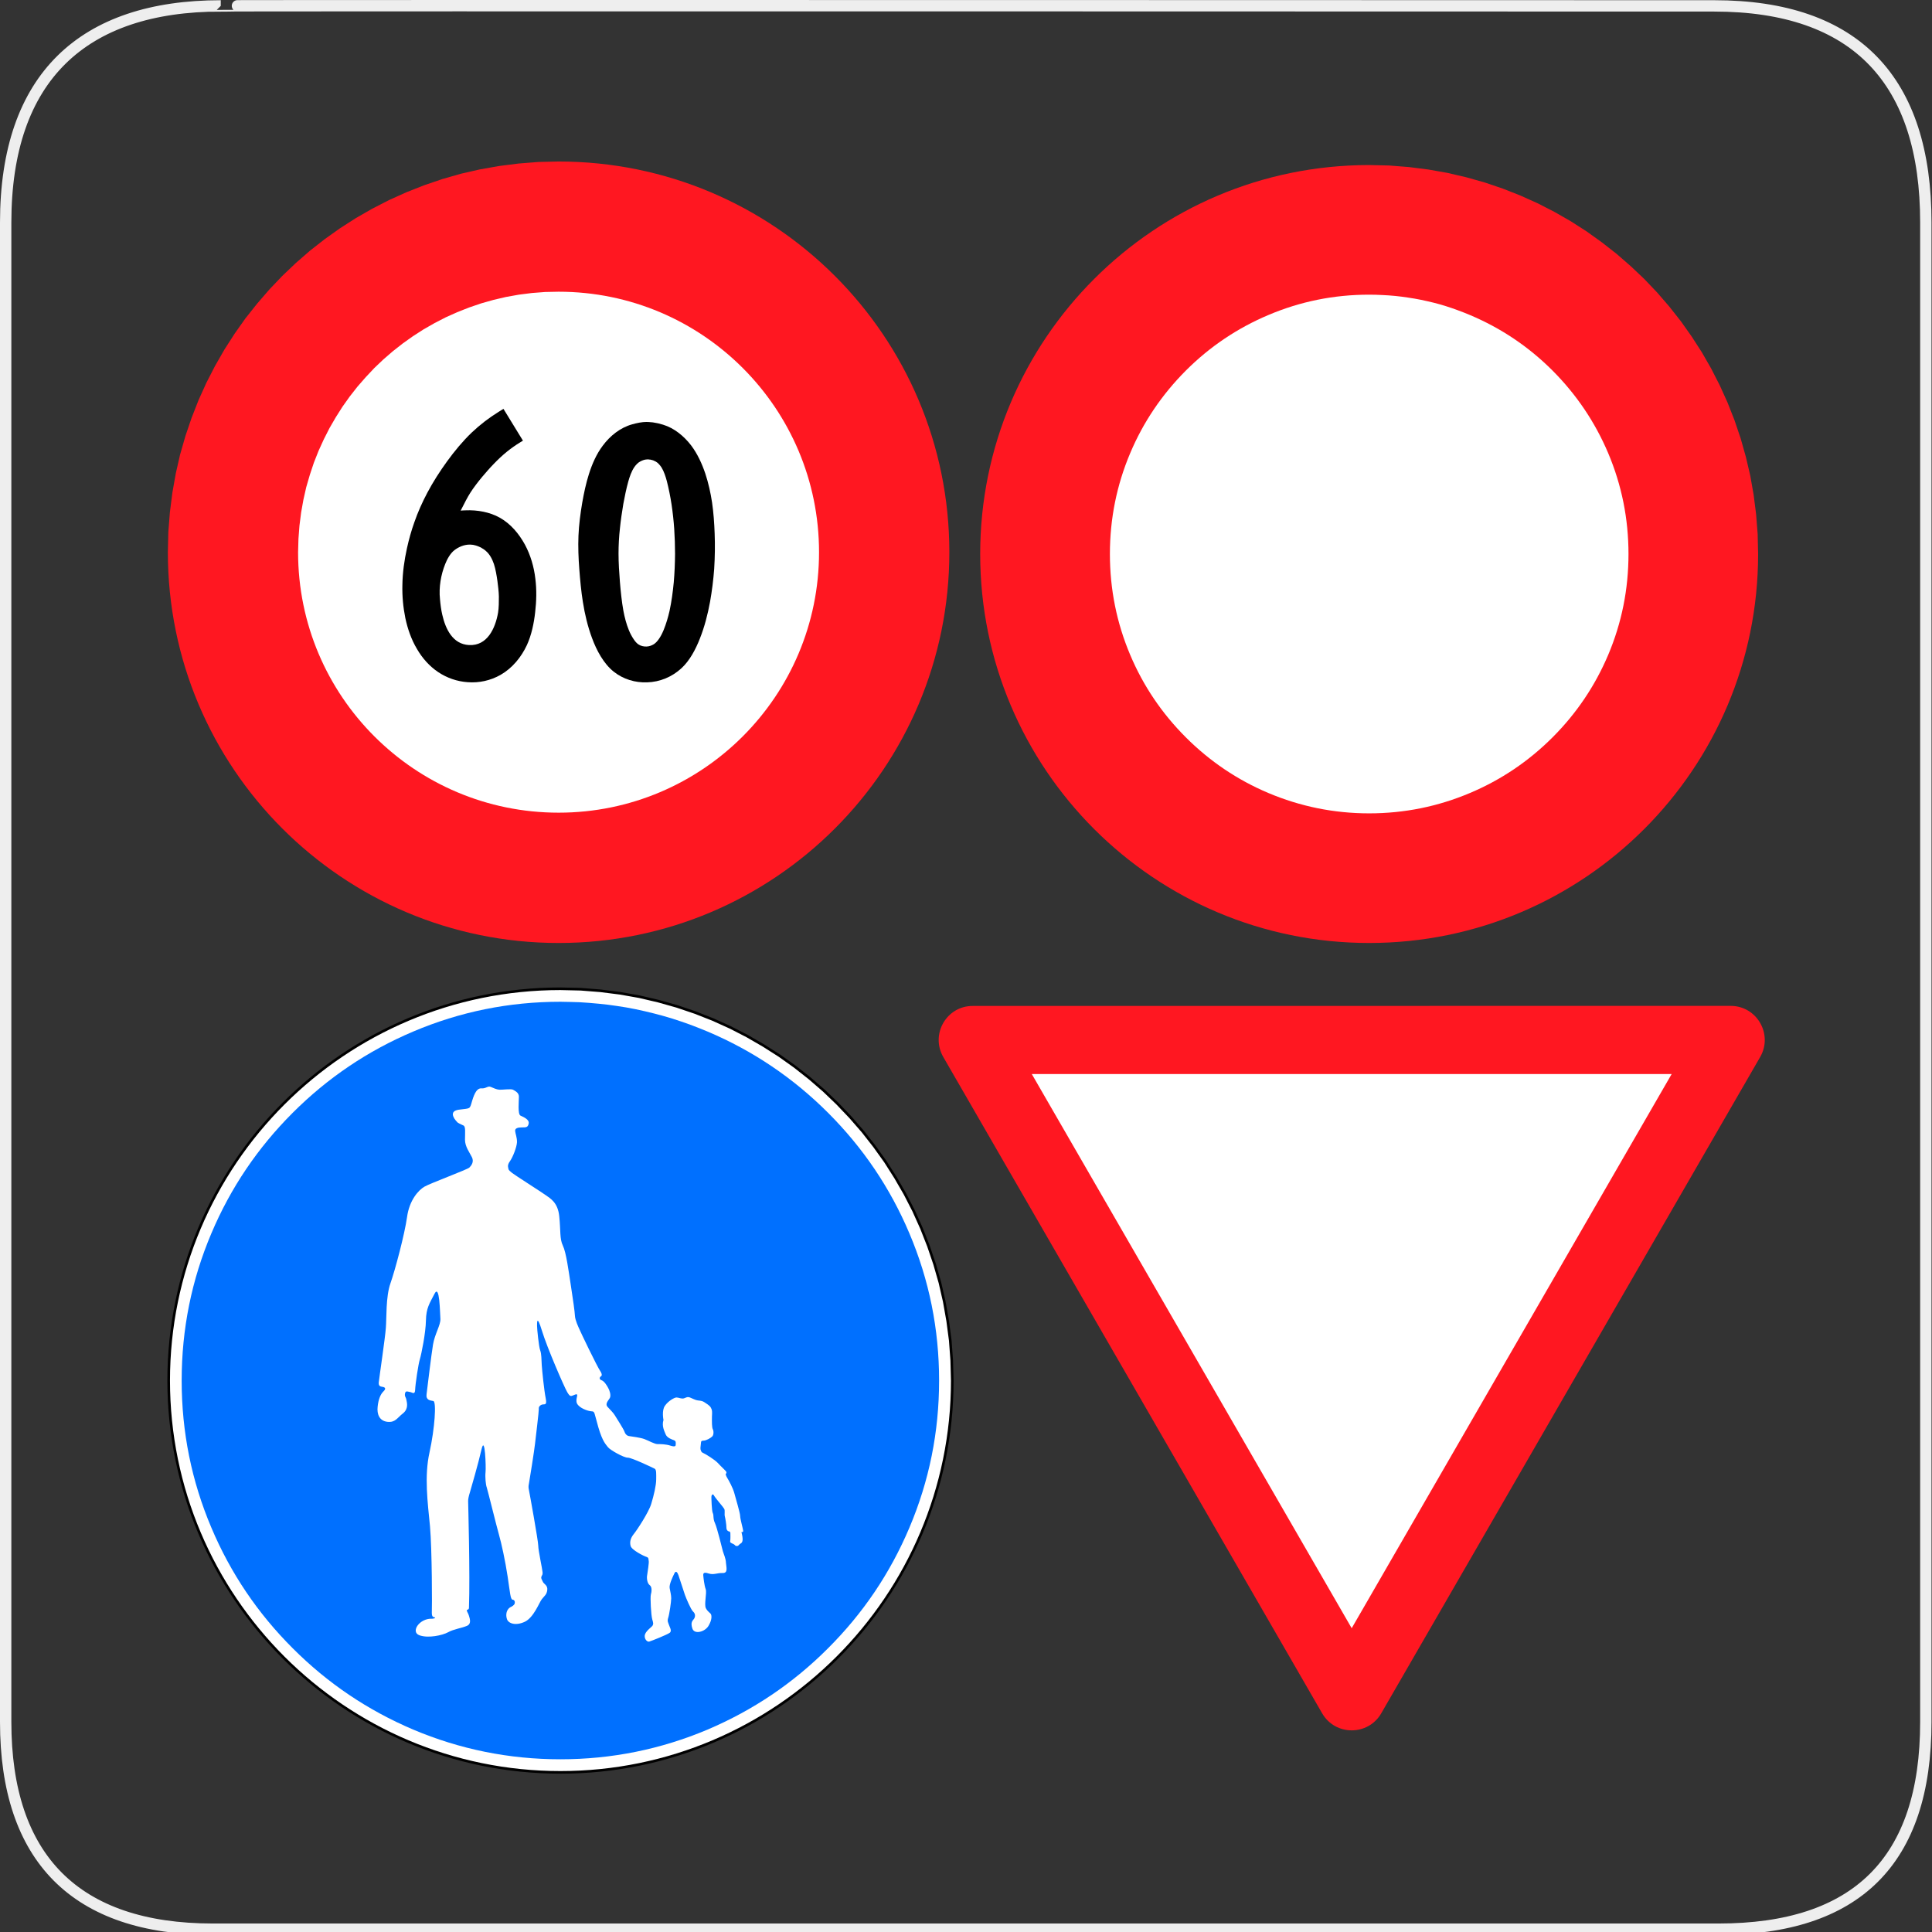 <?xml version="1.0" encoding="UTF-8" standalone="no"?>
<!-- Generator: Adobe Illustrator 15.0.0, SVG Export Plug-In . SVG Version: 6.00 Build 0)  -->

<svg
   xmlns:dc="http://purl.org/dc/elements/1.1/"
   xmlns:cc="http://creativecommons.org/ns#"
   xmlns:rdf="http://www.w3.org/1999/02/22-rdf-syntax-ns#"
   xmlns:svg="http://www.w3.org/2000/svg"
   xmlns="http://www.w3.org/2000/svg"
   xmlns:sodipodi="http://sodipodi.sourceforge.net/DTD/sodipodi-0.dtd"
   xmlns:inkscape="http://www.inkscape.org/namespaces/inkscape"
   version="1.1"
   x="0px"
   y="0px"
   width="580px"
   height="580px"
   viewBox="0 0 580 580"
   enable-background="new 0 0 580 580"
   xml:space="preserve"
   id="svg2"
   inkscape:version="0.48.4 r9939"
   sodipodi:docname="agricultural_engines_16001.svg"><rect x="0" y="0" width="580" height="580" fill="#333333" stroke="none"/><defs
   id="defs21" /><sodipodi:namedview
   pagecolor="#ffffff"
   bordercolor="#666666"
   borderopacity="1"
   objecttolerance="10"
   gridtolerance="10"
   guidetolerance="10"
   inkscape:pageopacity="0"
   inkscape:pageshadow="2"
   inkscape:window-width="1284"
   inkscape:window-height="819"
   id="namedview19"
   showgrid="false"
   inkscape:zoom="0.94316065"
   inkscape:cx="160.6477"
   inkscape:cy="290"
   inkscape:window-x="645"
   inkscape:window-y="238"
   inkscape:window-maximized="0"
   inkscape:current-layer="svg2" />
<g
   id="Layer_2_1_"
   style="fill:none">
	<g
   id="Layer_2"
   style="fill:none">
		<g
   id="g1327"
   style="fill:none">
			<path
   id="path1329"
   fill="#111111"
   stroke="#EEEEEE"
   stroke-width="3.408"
   d="M66.275,1.768     c-41.335,0-64.571,21.371-64.571,65.036v450.123c0,40.844,20.895,62.229,62.192,62.229h452.024     c41.307,0,62.229-20.315,62.229-62.229V66.804c0-42.602-20.923-65.036-63.521-65.036C514.625,1.768,66.133,1.625,66.275,1.768z"
   style="fill:none" />
		</g>
	</g>
</g>

<g
   id="g105"
   transform="translate(-7.81,-8.688)"><g
     id="g95"><g
       transform="matrix(2.207,0,0,2.207,-410.93,-514.902)"
       id="layer1"><g
         transform="matrix(1.25,0,0,-1.25,-104.933,843.384)"
         style="font-style:normal;font-variant:normal;font-weight:normal;font-stretch:normal;letter-spacing:normal;word-spacing:normal;text-anchor:start;fill:none;stroke:#000000;stroke-linecap:butt;stroke-linejoin:miter;stroke-miterlimit:10.433;stroke-opacity:1;stroke-dasharray:none;stroke-dashoffset:0"
         id="g10"
         xml:space="preserve">
<path
   inkscape:connector-curvature="0"
   d="m 296.52,467.34 -2.19,-0.05 -2.16,-0.17 -2.13,-0.27 -2.09,-0.37 -2.06,-0.47 -2.02,-0.58 -1.97,-0.67 -1.93,-0.76 -1.89,-0.85 -1.83,-0.94 -1.78,-1.02 -1.73,-1.11 -1.66,-1.18 -1.61,-1.26 -1.54,-1.34 -1.48,-1.41 -1.41,-1.48 -1.33,-1.54 -1.27,-1.6 -1.18,-1.67 -1.11,-1.73 -1.02,-1.78 -0.94,-1.83 -0.85,-1.88 -0.76,-1.94 -0.67,-1.97 -0.58,-2.02 -0.47,-2.06 -0.37,-2.09 -0.27,-2.13 -0.17,-2.16 -0.05,-2.19 c 0,-23.48 19.04,-42.52 42.52,-42.52 23.48,0 42.52,19.04 42.52,42.52 0,23.49 -19.04,42.52 -42.52,42.52 z"
   style="fill:#ff1721;fill-rule:nonzero;stroke:#ff1721;stroke-width:0"
   id="path12" />
<path
   inkscape:connector-curvature="0"
   d="m 296.52,453.17 -1.46,-0.03 -1.44,-0.11 -1.42,-0.18 -1.4,-0.25 -1.37,-0.32 -1.34,-0.38 -1.32,-0.45 -1.29,-0.51 -1.25,-0.56 -1.22,-0.63 -1.19,-0.68 -1.15,-0.74 -1.11,-0.79 -1.07,-0.84 -1.03,-0.89 -0.99,-0.94 -0.93,-0.99 -0.9,-1.03 -0.84,-1.07 -0.79,-1.11 -0.73,-1.15 -0.69,-1.19 -0.62,-1.22 -0.57,-1.25 -0.51,-1.29 -0.44,-1.32 -0.39,-1.34 -0.31,-1.37 -0.25,-1.4 -0.18,-1.42 -0.11,-1.44 -0.04,-1.46 c 0,-15.65 12.69,-28.34 28.35,-28.34 15.65,0 28.34,12.69 28.34,28.34 0,15.66 -12.69,28.35 -28.34,28.35 z"
   style="fill:#ffffff;fill-rule:nonzero;stroke:#ffffff;stroke-width:0"
   id="path14" />
<path
   inkscape:connector-curvature="0"
   d="m 290.52,440.42 2.12,-3.46 0,0 c -0.1,-0.06 -0.21,-0.12 -0.3,-0.18 -0.51,-0.31 -1,-0.66 -1.46,-1.03 -0.5,-0.41 -0.97,-0.85 -1.41,-1.31 -0.44,-0.45 -0.87,-0.95 -1.27,-1.42 -0.43,-0.52 -0.93,-1.16 -1.29,-1.73 -0.29,-0.45 -0.67,-1.19 -0.91,-1.67 l 0,0 -0.14,-0.27 0,0 c 0.14,0.01 0.37,0.03 0.52,0.03 0.66,0.03 1.32,-0.02 1.95,-0.15 0.63,-0.13 1.24,-0.34 1.79,-0.65 1.18,-0.66 2.09,-1.75 2.74,-2.94 0.61,-1.14 0.98,-2.41 1.13,-3.71 0.15,-1.19 0.12,-2.43 -0.02,-3.62 -0.13,-1.2 -0.4,-2.5 -0.9,-3.59 -0.62,-1.33 -1.59,-2.51 -2.86,-3.24 -1.09,-0.62 -2.34,-0.9 -3.6,-0.8 -1.14,0.08 -2.24,0.46 -3.2,1.1 -0.95,0.64 -1.73,1.52 -2.3,2.51 -0.62,1.03 -1.02,2.2 -1.27,3.37 -0.24,1.19 -0.35,2.39 -0.32,3.6 0.02,1.35 0.21,2.7 0.5,4.01 0.21,0.95 0.47,1.89 0.8,2.81 0.38,1.1 0.86,2.17 1.41,3.21 0.63,1.19 1.37,2.34 2.16,3.43 0.8,1.1 1.7,2.19 2.68,3.13 0.89,0.84 1.86,1.59 2.91,2.24 0.16,0.11 0.38,0.23 0.54,0.33 z"
   style="fill:#000000;fill-rule:nonzero;stroke-width:0"
   id="path16" />
<path
   inkscape:connector-curvature="0"
   d="m 306.11,439 0.11,-0.01 0.11,0 0.11,-0.01 0.11,-0.01 0.12,-0.01 0.11,-0.01 0.11,-0.02 0.11,-0.02 0.11,-0.02 0.11,-0.02 0.11,-0.02 0.11,-0.03 0.11,-0.03 0.11,-0.03 0.11,-0.03 0.11,-0.03 c 1.23,-0.37 2.29,-1.25 3.07,-2.27 0.68,-0.9 1.17,-1.98 1.53,-3.04 0.34,-1.03 0.58,-2.1 0.74,-3.17 0.16,-1.1 0.24,-2.24 0.28,-3.35 0.05,-1.28 0.03,-2.57 -0.05,-3.86 -0.09,-1.2 -0.24,-2.4 -0.45,-3.58 -0.25,-1.36 -0.6,-2.73 -1.11,-4.01 -0.45,-1.15 -1.1,-2.4 -2.01,-3.23 -1.02,-0.94 -2.34,-1.49 -3.73,-1.53 -1.3,-0.05 -2.6,0.34 -3.63,1.16 -1.1,0.87 -1.87,2.32 -2.36,3.65 -0.47,1.26 -0.79,2.6 -1,3.94 -0.19,1.16 -0.3,2.41 -0.39,3.59 -0.09,1.15 -0.14,2.45 -0.09,3.61 0.05,1.19 0.21,2.43 0.41,3.6 0.18,1.03 0.41,2.12 0.73,3.12 0.34,1.08 0.82,2.18 1.5,3.08 0.8,1.08 1.91,1.97 3.21,2.33 0.5,0.14 1.06,0.26 1.58,0.26 z"
   style="fill:#000000;fill-rule:nonzero;stroke-width:0"
   id="path18" />
<path
   inkscape:connector-curvature="0"
   d="m 286.8,425.65 0.06,0 0.06,0 0.06,0 0.06,-0.01 0.06,-0.01 0.06,0 0.07,-0.01 0.06,-0.01 0.06,-0.02 0.05,-0.01 0.12,-0.03 0.12,-0.04 0.11,-0.04 0.12,-0.05 0.11,-0.05 0.11,-0.05 0.1,-0.07 0.11,-0.06 0.1,-0.07 0.1,-0.07 0.09,-0.08 c 0.43,-0.35 0.71,-0.91 0.89,-1.43 0.18,-0.55 0.3,-1.27 0.38,-1.84 0.07,-0.52 0.15,-1.18 0.16,-1.7 0,-0.55 0,-1.23 -0.09,-1.77 -0.3,-1.69 -1.17,-3.62 -3.16,-3.51 -1.78,0.09 -2.56,1.76 -2.91,3.3 -0.12,0.49 -0.21,1.2 -0.25,1.7 -0.07,0.66 -0.04,1.32 0.06,1.97 0.1,0.63 0.27,1.25 0.51,1.85 0.21,0.53 0.55,1.16 1.01,1.51 0.46,0.35 1.03,0.59 1.61,0.6 z"
   style="fill:#ffffff;fill-rule:nonzero;stroke:#ffffff;stroke-width:0"
   id="path20" />
<path
   inkscape:connector-curvature="0"
   d="m 306.14,434.92 0.06,0 0.06,0 0.06,0 0.06,-0.01 0.06,-0.01 0.06,0 0.05,-0.01 0.06,-0.02 0.06,-0.01 0.05,-0.02 0.06,-0.01 0.05,-0.02 0.06,-0.03 0.05,-0.02 0.05,-0.03 0.06,-0.02 c 0.27,-0.14 0.49,-0.4 0.66,-0.65 0.27,-0.43 0.46,-1.02 0.59,-1.51 0.21,-0.83 0.38,-1.68 0.51,-2.53 0.13,-0.88 0.23,-1.77 0.29,-2.66 0.06,-0.91 0.09,-1.82 0.09,-2.73 -0.01,-1.03 -0.05,-2.06 -0.14,-3.09 -0.1,-1.03 -0.24,-2.1 -0.46,-3.11 -0.16,-0.7 -0.37,-1.41 -0.64,-2.07 -0.14,-0.34 -0.32,-0.71 -0.54,-1.01 -0.14,-0.2 -0.32,-0.4 -0.53,-0.54 -0.23,-0.14 -0.5,-0.24 -0.77,-0.25 -0.32,-0.02 -0.66,0.06 -0.92,0.24 -0.19,0.13 -0.37,0.35 -0.5,0.55 -0.21,0.31 -0.39,0.65 -0.53,1 -0.27,0.65 -0.46,1.4 -0.59,2.09 -0.18,0.98 -0.3,2.16 -0.38,3.15 -0.08,0.98 -0.15,2.11 -0.15,3.09 0,0.9 0.05,1.82 0.15,2.72 0.09,0.89 0.22,1.78 0.37,2.67 0.15,0.81 0.32,1.65 0.54,2.44 0.14,0.51 0.35,1.12 0.65,1.56 0.17,0.25 0.39,0.49 0.66,0.63 0.22,0.12 0.47,0.21 0.73,0.22 z"
   style="fill:#ffffff;fill-rule:nonzero;stroke:#ffffff;stroke-width:0"
   id="path22" />
</g></g></g><g
     id="layer1-1"
     transform="matrix(1.649,0,0,1.649,8.42,-439.608)"><g
       xml:space="preserve"
       id="g10-7"
       style="font-style:normal;font-variant:normal;font-weight:normal;font-stretch:normal;letter-spacing:normal;word-spacing:normal;text-anchor:start;fill:none;stroke:#000000;stroke-linecap:butt;stroke-linejoin:miter;stroke-miterlimit:10.433;stroke-opacity:1;stroke-dasharray:none;stroke-dashoffset:0"
       transform="matrix(1.25,0,0,-1.25,-124.951,1114.008)">
<path
   inkscape:connector-curvature="0"
   id="path12-4"
   style="fill:#ff1721;fill-rule:nonzero;stroke:#ff1721;stroke-width:0"
   d="m 300.83,424.18 55.19,95.59 0,0 c 1.91,3.31 -0.48,7.45 -4.3,7.45 l 0,0 -110.38,-0.01 0,0 c -3.82,0.01 -6.2,-4.13 -4.29,-7.44 l 0,0 55.18,-95.59 0,0 c 1.91,-3.3 6.69,-3.3 8.6,0 z" />
<polygon
   id="polygon14"
   style="fill:#ffffff;fill-rule:nonzero;stroke:#ffffff;stroke-width:0"
   points="249.94,517.29 296.53,436.58 296.53,436.58 343.13,517.29 " />
</g></g><g
     id="layer1-0"
     transform="matrix(2.213,0,0,2.213,-601.646,-457.793)"><g
       xml:space="preserve"
       id="g10-9"
       style="font-style:normal;font-variant:normal;font-weight:normal;font-stretch:normal;letter-spacing:normal;word-spacing:normal;text-anchor:start;fill:none;stroke:#000000;stroke-linecap:butt;stroke-linejoin:miter;stroke-miterlimit:10.433;stroke-opacity:1;stroke-dasharray:none;stroke-dashoffset:0"
       transform="matrix(1.25,0,0,-1.25,-19.219,929.098)">
<path
   id="path12-48"
   style="fill:#ffffff;fill-rule:nonzero;stroke:#ffffff;stroke-width:0;stroke-linejoin:round"
   d="m 296.52,467.34 2.18,-0.05 2.16,-0.17 2.13,-0.27 2.09,-0.37 2.05,-0.48 2.02,-0.57 1.98,-0.67 1.93,-0.76 1.88,-0.85 1.83,-0.94 1.78,-1.03 1.73,-1.1 1.67,-1.19 1.6,-1.26 1.55,-1.34 1.47,-1.41 1.41,-1.48 1.34,-1.54 1.26,-1.61 1.19,-1.66 1.1,-1.73 1.03,-1.78 0.94,-1.83 0.85,-1.89 0.76,-1.93 0.67,-1.97 0.58,-2.02 0.47,-2.05 0.37,-2.1 0.28,-2.12 0.16,-2.16 0.06,-2.19 c 0,-23.45 -19.06,-42.52 -42.52,-42.52 -23.46,0 -42.52,19.07 -42.52,42.52 0,23.46 19.06,42.52 42.52,42.52 z"
   inkscape:connector-curvature="0" />
<path
   id="path14-8"
   style="stroke-width:0.283;stroke-linejoin:round"
   d="m 296.52,467.34 2.18,-0.05 2.16,-0.17 2.13,-0.27 2.09,-0.37 2.05,-0.48 2.02,-0.57 1.98,-0.67 1.93,-0.76 1.88,-0.85 1.83,-0.94 1.78,-1.03 1.73,-1.1 1.67,-1.19 1.6,-1.26 1.55,-1.34 1.47,-1.41 1.41,-1.48 1.34,-1.54 1.26,-1.61 1.19,-1.66 1.1,-1.73 1.03,-1.78 0.94,-1.83 0.85,-1.89 0.76,-1.93 0.67,-1.97 0.58,-2.02 0.47,-2.05 0.37,-2.1 0.28,-2.12 0.16,-2.16 0.06,-2.19 c 0,-23.45 -19.06,-42.52 -42.52,-42.52 -23.46,0 -42.52,19.07 -42.52,42.52 0,23.46 19.06,42.52 42.52,42.52 z"
   inkscape:connector-curvature="0" />
<path
   id="path16-2"
   style="fill:#0070ff;fill-rule:nonzero;stroke:#0070ff;stroke-width:0"
   d="m 296.51,465.93 1.04,-0.02 1.04,-0.03 1.03,-0.07 1.02,-0.09 1.02,-0.11 1.01,-0.14 1.01,-0.16 1,-0.19 1,-0.22 0.99,-0.24 0.98,-0.26 0.98,-0.29 0.98,-0.32 0.97,-0.34 0.96,-0.37 0.96,-0.39 c 4.91,-2.08 9.27,-5.02 13.06,-8.81 3.8,-3.8 6.74,-8.15 8.82,-13.07 2.16,-5.09 3.23,-10.42 3.23,-15.99 0,-5.57 -1.07,-10.89 -3.23,-15.98 -2.08,-4.92 -5.02,-9.28 -8.82,-13.07 -3.79,-3.8 -8.15,-6.73 -13.06,-8.82 -5.09,-2.15 -10.42,-3.23 -15.99,-3.23 -5.57,0 -10.9,1.08 -15.99,3.23 -4.91,2.09 -9.27,5.02 -13.06,8.82 -3.8,3.79 -6.74,8.15 -8.82,13.07 -2.16,5.09 -3.23,10.41 -3.23,15.98 0,5.57 1.07,10.9 3.23,15.99 2.08,4.92 5.02,9.27 8.82,13.07 3.79,3.79 8.15,6.73 13.06,8.81 5.09,2.16 10.42,3.24 15.99,3.24 z"
   inkscape:connector-curvature="0" />
<path
   id="path18-4"
   style="fill:#ffffff;fill-rule:nonzero;stroke:#ffffff;stroke-width:0"
   d="m 285.29,452.9 -0.01,0 0,0.01 0,0 -0.01,0 0,0.01 -0.01,0.01 -0.01,0.01 -0.01,0.01 -0.01,0.01 -0.01,0.02 -0.02,0.01 -0.01,0.02 -0.01,0.01 -0.02,0.02 -0.01,0.02 -0.02,0.02 -0.03,0.04 -0.03,0.05 -0.04,0.04 -0.03,0.05 -0.03,0.06 -0.03,0.05 -0.02,0.06 -0.03,0.05 -0.01,0.03 -0.01,0.03 -0.01,0.03 0,0.03 -0.01,0.03 0,0.02 -0.01,0.03 0,0.03 0,0.03 0.01,0.03 0,0.02 0.01,0.03 0,0.03 0.01,0.02 0.01,0.03 0.02,0.02 0.01,0.03 0.02,0.02 0.02,0.02 0.03,0.03 0.02,0.02 0.03,0.02 0.03,0.02 0.04,0.02 0.03,0.01 0.04,0.02 0.05,0.02 0.04,0.01 0.05,0.01 0.05,0.02 0.06,0.01 0.06,0.01 c 1.31,0.18 1.17,0 1.45,0.95 0.28,0.94 0.58,1.41 1.03,1.37 0.45,-0.05 0.68,0.29 0.98,0.16 0.31,-0.12 0.63,-0.29 0.95,-0.31 0.32,-0.02 1.26,0.12 1.48,0 0.21,-0.13 0.64,-0.3 0.64,-0.76 0,-0.46 -0.15,-1.89 0.17,-2.05 0.32,-0.15 0.98,-0.42 0.89,-0.86 -0.08,-0.44 -0.31,-0.42 -0.76,-0.42 -0.45,0 -0.73,-0.11 -0.71,-0.38 0.02,-0.28 0.22,-0.74 0.2,-1.24 -0.03,-0.51 -0.42,-1.55 -0.75,-2.03 -0.35,-0.48 -0.19,-0.67 -0.18,-0.84 0.02,-0.17 0.24,-0.31 0.41,-0.46 0.17,-0.15 3.21,-2.09 3.68,-2.43 0.47,-0.34 1.29,-0.78 1.43,-2.29 0.16,-1.52 0.03,-2.42 0.39,-3.16 0.36,-0.74 0.62,-2.72 0.86,-4.28 0.24,-1.56 0.43,-2.87 0.45,-3.34 0.02,-0.46 0.38,-1.22 0.47,-1.42 0.08,-0.21 1.92,-4.08 2.33,-4.66 0,0 0.22,-0.36 0.04,-0.47 -0.17,-0.1 -0.25,-0.34 0.05,-0.44 0.3,-0.1 0.6,-0.61 0.72,-0.84 0.14,-0.23 0.33,-0.78 0.18,-1.08 -0.16,-0.29 -0.56,-0.63 -0.24,-0.98 0.32,-0.36 0.56,-0.56 0.77,-0.89 0.21,-0.34 0.95,-1.5 1.04,-1.75 0.07,-0.25 0.26,-0.49 0.52,-0.52 0.26,-0.04 1.21,-0.16 1.65,-0.32 0.45,-0.17 1.11,-0.55 1.44,-0.55 0.32,0 0.88,0 1.41,-0.17 0.53,-0.17 0.56,-0.02 0.56,0.15 0,0.17 0.04,0.35 -0.19,0.44 -0.24,0.09 -0.73,0.25 -0.89,0.61 -0.14,0.36 -0.46,0.91 -0.25,1.59 0,0 -0.21,1.01 0.15,1.53 0.36,0.53 1.03,0.91 1.26,0.91 0.24,0 0.56,-0.18 0.82,-0.09 0.26,0.09 0.36,0.19 0.64,0.09 0.28,-0.11 0.62,-0.3 0.86,-0.32 0.23,-0.02 0.53,-0.06 0.7,-0.19 0.17,-0.13 0.56,-0.32 0.71,-0.59 0.15,-0.28 0.15,-0.4 0.12,-0.97 -0.01,-0.57 -0.01,-1.18 0.09,-1.37 0.11,-0.19 0.11,-0.63 -0.06,-0.79 -0.17,-0.18 -0.67,-0.45 -0.92,-0.45 -0.26,0 -0.3,-0.09 -0.3,-0.23 0,-0.15 -0.09,-0.59 -0.05,-0.72 0.05,-0.13 0.05,-0.3 0.3,-0.4 0.26,-0.11 1.24,-0.72 1.57,-1.07 0.32,-0.36 0.89,-0.86 0.94,-0.99 0.04,-0.13 -0.08,-0.21 -0.08,-0.21 0,0 0,-0.16 0.17,-0.43 0.17,-0.27 0.62,-1.09 0.77,-1.66 0.15,-0.57 0.63,-2.15 0.63,-2.47 0,-0.31 0.33,-1.46 0.33,-1.62 0,-0.17 -0.19,-0.12 -0.19,-0.12 0,0 0.13,-0.51 0.13,-0.75 0,-0.22 -0.03,-0.4 -0.22,-0.5 -0.19,-0.1 -0.19,-0.27 -0.41,-0.27 -0.21,0 -0.15,0.1 -0.36,0.21 -0.21,0.1 -0.41,0.15 -0.36,0.34 0.04,0.19 0.02,0.71 0.02,0.82 0,0.1 -0.04,0.21 -0.13,0.21 -0.09,0 -0.3,0.1 -0.3,0.42 0,0.32 -0.11,0.99 -0.17,1.21 -0.07,0.24 0.04,0.64 -0.07,0.83 -0.1,0.19 -0.96,1.16 -1.11,1.44 -0.14,0.27 -0.28,0.02 -0.28,-0.13 0,-0.15 0.03,-1.52 0.15,-1.77 0.13,-0.25 0,-0.59 0.24,-1.1 0.23,-0.5 0.77,-2.72 0.85,-3.03 0.09,-0.32 0.33,-0.81 0.34,-1.27 0.03,-0.46 0.26,-1.13 -0.36,-1.11 -0.62,0.02 -0.96,-0.23 -1.52,-0.05 -0.56,0.19 -0.6,0 -0.58,-0.23 0.02,-0.23 0.11,-1.07 0.26,-1.47 0.15,-0.4 -0.19,-1.64 0.02,-2.07 0.22,-0.41 0.47,-0.5 0.54,-0.63 0.09,-0.16 0.15,-0.59 -0.24,-1.26 -0.38,-0.68 -1.56,-1 -1.77,-0.3 -0.22,0.69 0.04,0.83 0.19,1.05 0.15,0.24 0.15,0.55 -0.11,0.78 -0.25,0.23 -0.77,1.5 -0.88,1.8 -0.1,0.29 -0.6,1.81 -0.7,2.13 -0.11,0.31 -0.28,0.57 -0.45,0.2 -0.17,-0.35 -0.58,-1.19 -0.51,-1.58 0.06,-0.37 0.17,-0.75 0.17,-1.11 0,-0.36 -0.2,-1.75 -0.33,-2.13 -0.12,-0.38 0,-0.48 0.07,-0.72 0.06,-0.23 0.39,-0.69 0.09,-0.9 -0.31,-0.22 -1.95,-0.87 -2.21,-0.95 -0.25,-0.08 -0.62,0.36 -0.46,0.8 0.18,0.44 0.73,0.78 0.82,0.94 0.09,0.18 0.09,0.24 -0.04,0.68 -0.13,0.44 -0.23,2.38 -0.15,2.68 0.09,0.29 0.15,0.84 -0.13,1.03 -0.27,0.19 -0.34,0.78 -0.27,1.09 0.05,0.32 0.21,1.36 0.17,1.52 -0.05,0.17 0.04,0.36 -0.24,0.45 -0.28,0.08 -1.63,0.75 -1.73,1.2 -0.11,0.44 0,0.84 0.33,1.26 0.35,0.42 1.64,2.38 1.91,3.29 0.28,0.91 0.54,2.02 0.54,2.66 0,0.62 0.04,1.07 -0.18,1.17 -0.21,0.11 -2.5,1.2 -2.9,1.19 -0.41,-0.02 -1.91,0.82 -2.15,1.13 -0.23,0.32 -0.57,0.55 -1.05,2.17 -0.47,1.63 -0.36,1.71 -0.74,1.73 -0.39,0.02 -1.31,0.34 -1.57,0.84 -0.25,0.51 0.3,1.14 -0.2,0.98 -0.48,-0.18 -0.52,-0.32 -0.87,0.27 -0.34,0.59 -2.18,4.82 -2.74,6.66 -0.56,1.83 -0.53,0.84 -0.53,0.52 0,-0.32 0.19,-2.26 0.34,-2.65 0.15,-0.4 0.13,-0.99 0.17,-1.6 0.04,-0.62 0.26,-2.77 0.43,-3.61 0.17,-0.84 -0.15,-0.59 -0.43,-0.69 -0.28,-0.11 -0.35,-0.32 -0.32,-0.49 0.02,-0.16 -0.34,-3.14 -0.41,-3.75 -0.06,-0.61 -0.6,-4.02 -0.66,-4.32 -0.06,-0.29 -0.06,-0.44 0,-0.71 0.06,-0.28 1.01,-5.52 1.01,-6.03 0,-0.51 0.45,-2.57 0.47,-2.89 0.02,-0.31 -0.07,-0.3 -0.13,-0.48 -0.06,-0.19 0.04,-0.26 0.15,-0.53 0.1,-0.27 0.55,-0.38 0.49,-0.91 -0.06,-0.52 -0.32,-0.64 -0.6,-1.01 -0.28,-0.36 -0.86,-1.97 -1.84,-2.44 -0.99,-0.46 -1.76,-0.19 -1.93,0.27 -0.17,0.47 -0.09,1.14 0.49,1.37 0,0 0.31,0.17 0.34,0.34 0.05,0.17 0,0.4 -0.23,0.42 -0.23,0.03 -0.27,0.76 -0.53,2.49 -0.26,1.73 -0.68,3.64 -0.94,4.55 -0.26,0.9 -1.23,4.85 -1.33,5.14 -0.11,0.29 -0.19,1.14 -0.13,1.67 0.06,0.52 -0.06,4.06 -0.43,2.49 -0.36,-1.59 -1.12,-4.18 -1.26,-4.67 -0.15,-0.48 -0.2,-0.75 -0.2,-0.97 0,-0.2 0.22,-7.96 0.09,-11.56 0,0 0.02,-0.21 -0.17,-0.23 -0.19,-0.03 0.11,-0.41 0.15,-0.6 0.04,-0.19 0.38,-0.9 -0.19,-1.15 -0.58,-0.25 -1.46,-0.36 -2.06,-0.7 -0.6,-0.33 -2.16,-0.68 -3.12,-0.32 -0.97,0.36 0.02,1.88 1.43,1.79 0,0 0.58,0.07 0.1,0.19 0,0 -0.18,0.02 -0.17,0.47 0.03,0.44 0.03,6.8 -0.2,9.38 -0.25,2.57 -0.63,5.43 -0.05,8.02 0.57,2.6 0.77,5.5 0.41,5.57 -0.36,0.06 -0.82,0.1 -0.73,0.74 0.08,0.63 0.51,4.25 0.7,5.39 0.19,1.14 0.84,2.13 0.8,2.79 -0.05,0.64 -0.07,3.8 -0.63,2.73 -0.55,-1.07 -0.91,-1.55 -0.94,-2.91 -0.02,-1.34 -0.49,-3.66 -0.66,-4.21 -0.17,-0.55 -0.49,-2.72 -0.51,-3.31 -0.02,-0.59 -0.32,-0.28 -0.54,-0.25 -0.21,0.02 -0.49,0.21 -0.56,-0.15 -0.06,-0.36 0.09,-0.36 0.15,-0.7 0.07,-0.33 0.24,-0.98 -0.38,-1.47 -0.63,-0.49 -0.82,-1.01 -1.69,-0.91 -0.88,0.11 -1.14,0.85 -1.05,1.64 0.08,0.81 0.32,1.36 0.62,1.65 0.3,0.29 0.2,0.42 0.02,0.48 -0.17,0.07 -0.56,-0.02 -0.52,0.49 0.05,0.51 0.7,4.89 0.77,5.92 0.09,1.03 -0.02,3.39 0.5,4.85 0.51,1.45 1.54,5.33 1.8,7.18 0.25,1.86 1.26,2.95 1.89,3.31 0.61,0.36 4.66,1.86 4.87,2.07 0.21,0.21 0.54,0.61 0.28,1.13 -0.26,0.53 -0.75,1.14 -0.75,1.9 0,0.76 0.09,1.43 -0.17,1.54 -0.25,0.11 -0.67,0.3 -0.7,0.4 l 0,0 0,0 0,0 z"
   inkscape:connector-curvature="0" />
</g></g><g
     transform="translate(-2.121,7.422)"
     id="g89"><g
       transform="matrix(2.197,0,0,2.197,-351.135,-807.416)"
       id="layer1-5"><g
         transform="matrix(1.25,0,0,-1.25,-19.219,974.825)"
         style="font-style:normal;font-variant:normal;font-weight:normal;font-stretch:normal;letter-spacing:normal;word-spacing:normal;text-anchor:start;fill:none;stroke:#000000;stroke-linecap:butt;stroke-linejoin:miter;stroke-miterlimit:10.433;stroke-opacity:1;stroke-dasharray:none;stroke-dashoffset:0"
         id="g10-5"
         xml:space="preserve">
<path
   inkscape:connector-curvature="0"
   d="m 296.52,467.35 2.19,-0.05 2.16,-0.17 2.13,-0.27 2.09,-0.37 2.06,-0.48 2.02,-0.57 1.97,-0.67 1.93,-0.76 1.89,-0.85 1.83,-0.94 1.78,-1.02 1.73,-1.11 1.66,-1.19 1.61,-1.26 1.54,-1.34 1.48,-1.4 1.41,-1.48 1.33,-1.54 1.27,-1.61 1.18,-1.67 1.11,-1.72 1.02,-1.78 0.94,-1.84 0.85,-1.88 0.76,-1.93 0.67,-1.98 0.57,-2.02 0.48,-2.05 0.37,-2.1 0.27,-2.12 0.17,-2.16 0.05,-2.19 c 0,-23.48 -19.03,-42.52 -42.52,-42.52 -23.48,0 -42.52,19.04 -42.52,42.52 0,23.48 19.04,42.52 42.52,42.52 z"
   style="fill:#ff1721;fill-rule:nonzero;stroke:#ff1721;stroke-width:0"
   id="path12-1" />
<path
   inkscape:connector-curvature="0"
   d="m 296.52,453.18 0.72,-0.01 0.72,-0.03 0.71,-0.04 0.71,-0.06 0.7,-0.08 0.7,-0.1 0.7,-0.11 0.69,-0.13 0.69,-0.15 0.68,-0.16 0.68,-0.18 0.67,-0.2 0.67,-0.22 0.67,-0.24 0.66,-0.25 0.66,-0.27 c 3.39,-1.43 6.4,-3.45 9.02,-6.07 2.62,-2.63 4.64,-5.63 6.08,-9.02 1.48,-3.5 2.22,-7.18 2.22,-11.03 0,-3.85 -0.74,-7.53 -2.22,-11.03 -1.44,-3.39 -3.46,-6.39 -6.08,-9.01 -2.62,-2.62 -5.63,-4.65 -9.02,-6.08 -3.5,-1.48 -7.17,-2.23 -11.03,-2.23 -3.85,0 -7.52,0.75 -11.03,2.23 -3.38,1.43 -6.39,3.46 -9.01,6.08 -2.62,2.62 -4.65,5.62 -6.08,9.01 -1.48,3.5 -2.22,7.18 -2.22,11.03 0,3.85 0.74,7.53 2.22,11.03 1.43,3.39 3.46,6.39 6.08,9.02 2.62,2.62 5.63,4.64 9.01,6.07 3.51,1.49 7.18,2.23 11.03,2.23 z"
   style="fill:#ffffff;fill-rule:nonzero;stroke:#ffffff;stroke-width:0"
   id="path14-7" />
</g></g></g></g></svg>